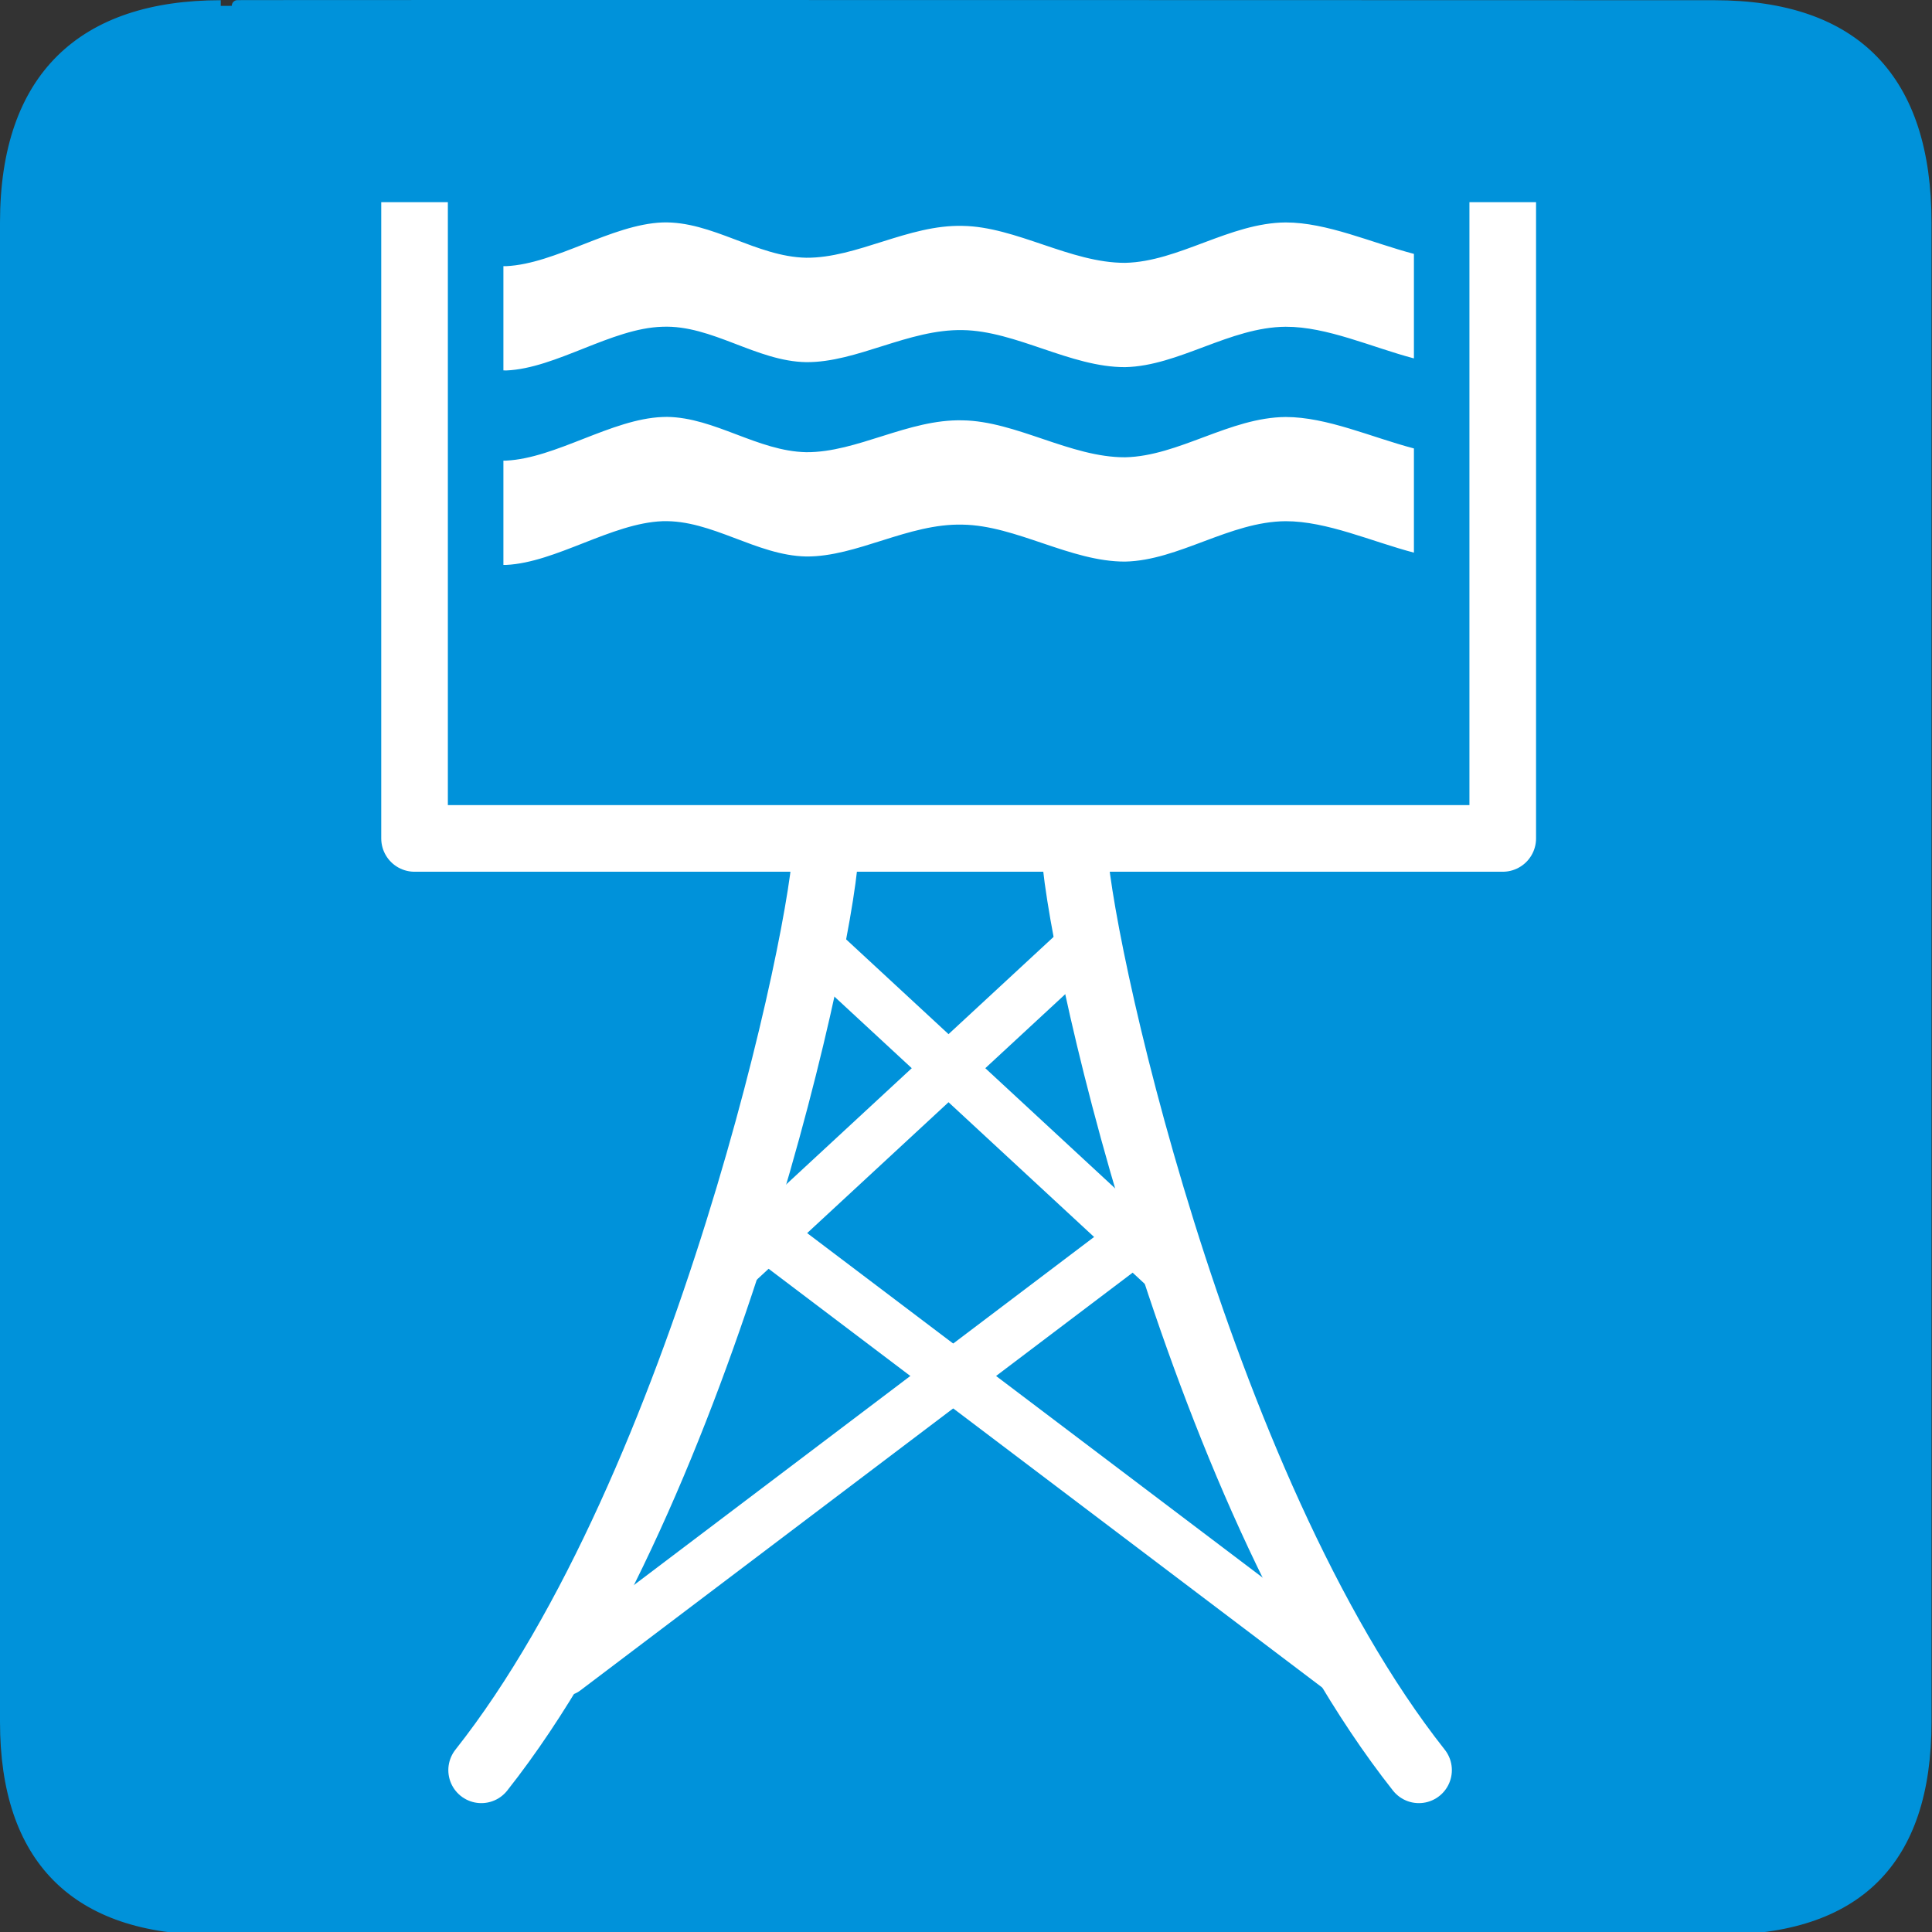 <?xml version="1.0" encoding="UTF-8" standalone="no"?>
<!-- Created with Inkscape (http://www.inkscape.org/) -->
<svg
   xmlns:dc="http://purl.org/dc/elements/1.1/"
   xmlns:cc="http://creativecommons.org/ns#"
   xmlns:rdf="http://www.w3.org/1999/02/22-rdf-syntax-ns#"
   xmlns:svg="http://www.w3.org/2000/svg"
   xmlns="http://www.w3.org/2000/svg"
   xmlns:sodipodi="http://sodipodi.sourceforge.net/DTD/sodipodi-0.dtd"
   xmlns:inkscape="http://www.inkscape.org/namespaces/inkscape"
   version="1.0"
   width="580"
   height="580"
   id="svg2"
   sodipodi:version="0.32"
   inkscape:version="0.46"
   sodipodi:docname="water_tower.svg"
   inkscape:output_extension="org.inkscape.output.svg.inkscape">
  <rect width="100%" height="100%" fill="#333333" stroke="none"/>
  <sodipodi:namedview
     inkscape:window-height="711"
     inkscape:window-width="1014"
     inkscape:pageshadow="2"
     inkscape:pageopacity="0.0"
     guidetolerance="10.0"
     gridtolerance="10.0"
     objecttolerance="10.0"
     borderopacity="1.0"
     bordercolor="#666666"
     pagecolor="#ffffff"
     id="base"
     showgrid="false"
     inkscape:zoom="0.70710678"
     inkscape:cx="191.9039"
     inkscape:cy="259.98847"
     inkscape:window-x="1"
     inkscape:window-y="1"
     inkscape:current-layer="svg2" />
  <defs
     id="defs4">
    <inkscape:perspective
       sodipodi:type="inkscape:persp3d"
       inkscape:vp_x="0 : 290 : 1"
       inkscape:vp_y="0 : 1000 : 0"
       inkscape:vp_z="580 : 290 : 1"
       inkscape:persp3d-origin="290 : 193.33333 : 1"
       id="perspective12" />
    <style
       type="text/css"
       id="style6">
   
    .fil0 {fill:#EF7900}
   
  </style>
    <inkscape:perspective
       id="perspective6807"
       inkscape:persp3d-origin="29.116032 : 19.410688 : 1"
       inkscape:vp_z="58.232063 : 29.116032 : 1"
       inkscape:vp_y="0 : 1000 : 0"
       inkscape:vp_x="0 : 29.116032 : 1"
       sodipodi:type="inkscape:persp3d" />
    <inkscape:perspective
       id="perspective6954"
       inkscape:persp3d-origin="290 : 193.33333 : 1"
       inkscape:vp_z="580 : 290 : 1"
       inkscape:vp_y="0 : 1000 : 0"
       inkscape:vp_x="0 : 290 : 1"
       sodipodi:type="inkscape:persp3d" />
    <inkscape:perspective
       id="perspective2541"
       inkscape:persp3d-origin="240 : 160 : 1"
       inkscape:vp_z="480 : 240 : 1"
       inkscape:vp_y="0 : 1000 : 0"
       inkscape:vp_x="0 : 240 : 1"
       sodipodi:type="inkscape:persp3d" />
    <inkscape:perspective
       id="perspective2750"
       inkscape:persp3d-origin="215 : 143.33333 : 1"
       inkscape:vp_z="430 : 215 : 1"
       inkscape:vp_y="0 : 1000 : 0"
       inkscape:vp_x="0 : 215 : 1"
       sodipodi:type="inkscape:persp3d" />
    <inkscape:perspective
       id="perspective3730"
       inkscape:persp3d-origin="88.929146 : 101.19778 : 1"
       inkscape:vp_z="177.85829 : 151.79668 : 1"
       inkscape:vp_y="0 : 1000 : 0"
       inkscape:vp_x="0 : 151.79668 : 1"
       sodipodi:type="inkscape:persp3d" />
  </defs>
  <g
     id="g1327">
    <path
       d="M 66.275,1.768 C 24.94,1.768 1.704,23.139 1.704,66.804 L 1.704,516.927 C 1.704,557.771 22.598,579.156 63.896,579.156 L 515.92,579.156 C 557.227,579.156 578.149,558.84 578.149,516.927 L 578.149,66.804 C 578.149,24.203 557.227,1.768 514.627,1.768 C 514.624,1.768 66.133,1.625 66.275,1.768 z"
       style="fill:#0092DA;;stroke:#0092DA;;stroke-width:3.408"
       id="path1329" />
  </g>
  <path
     style="fill:#ffffff;;fill-opacity:1;fill-rule:evenodd"
     d="M 198.875,66.781 C 183.605,67.375 166.868,79.197 151.938,79.906 C 151.666,79.911 151.396,79.909 151.125,79.906 L 151.125,111.188 C 151.396,111.191 151.666,111.223 151.938,111.219 C 166.868,110.63 183.605,98.508 198.875,98.094 C 213.749,97.504 227.043,108.483 242.031,108.719 C 257.245,108.839 272.68,98.799 288.969,99.094 C 305.03,99.328 321.38,110.275 337.781,110.219 C 353.899,109.864 369.171,98.212 385.969,98.094 C 398.377,98.052 411.711,104.219 424.469,107.594 L 424.469,76.219 C 411.711,72.869 398.377,66.781 385.969,66.781 C 369.171,66.9 353.899,78.551 337.781,78.906 C 321.38,78.964 305.03,68.048 288.969,67.812 C 272.68,67.4 257.245,77.496 242.031,77.375 C 227.044,77.081 213.749,66.309 198.875,66.781 z"
     id="path113" />
  <path
     style="fill:#ffffff;;fill-opacity:1;fill-rule:evenodd"
     d="M 200.281,125.156 C 199.819,125.15 199.34,125.173 198.875,125.188 C 183.605,125.777 166.868,137.57 151.938,138.281 C 151.666,138.285 151.396,138.284 151.125,138.281 L 151.125,169.594 C 151.396,169.597 151.666,169.598 151.938,169.594 C 166.868,168.882 183.605,157.058 198.875,156.469 C 213.749,155.996 227.043,166.768 242.031,167.062 C 257.245,167.18 272.68,157.086 288.969,157.5 C 305.03,157.737 321.38,168.654 337.781,168.594 C 353.899,168.241 369.171,156.584 385.969,156.469 C 398.377,156.469 411.711,162.557 424.469,165.906 L 424.469,134.625 C 411.71,131.275 398.377,125.188 385.969,125.188 C 369.171,125.307 353.899,136.929 337.781,137.281 C 321.38,137.341 305.03,126.425 288.969,126.188 C 272.68,125.773 257.245,135.868 242.031,135.75 C 227.512,135.464 214.598,125.357 200.281,125.156 z"
     id="path121" />
  <path
     style="opacity:1;fill:none;fill-rule:evenodd;stroke:#ffffff;;stroke-width:15;stroke-linecap:round;stroke-linejoin:miter;stroke-miterlimit:4;stroke-dasharray:none;stroke-opacity:1"
     d="M 246.406,285.18 L 351.103,382.096"
     id="path3768" />
  <path
     style="opacity:1;fill:none;fill-opacity:1;stroke:#ffffff;;stroke-width:20;stroke-linecap:square;stroke-linejoin:round;stroke-miterlimit:4;stroke-dasharray:none;stroke-dashoffset:0;stroke-opacity:1"
     d="M 451.134,70.696 L 451.134,251.701 L 124.451,251.701 L 124.451,70.696"
     id="rect9358" />
  <path
     id="path9891"
     d="M 323.103,285.18 L 218.406,382.096"
     style="opacity:1;fill:none;fill-rule:evenodd;stroke:#ffffff;;stroke-width:15;stroke-linecap:round;stroke-linejoin:miter;stroke-miterlimit:4;stroke-dasharray:none;stroke-opacity:1" />
  <path
     id="path9893"
     d="M 231.517,371.747 L 402.796,501.304"
     style="opacity:1;fill:none;fill-rule:evenodd;stroke:#ffffff;;stroke-width:15.526;stroke-linecap:round;stroke-linejoin:miter;stroke-miterlimit:4;stroke-dasharray:none;stroke-opacity:1" />
  <path
     style="opacity:1;fill:none;fill-rule:evenodd;stroke:#ffffff;;stroke-width:15.526;stroke-linecap:round;stroke-linejoin:miter;stroke-miterlimit:4;stroke-dasharray:none;stroke-opacity:1"
     d="M 340.796,371.747 L 169.517,501.304"
     id="path9895" />
  <path
     style="fill:none;fill-opacity:0.75;fill-rule:evenodd;stroke:#ffffff;;stroke-width:19.809;stroke-linecap:round;stroke-linejoin:round;stroke-miterlimit:4;stroke-opacity:1"
     sodipodi:nodetypes="cc"
     id="path9928"
     d="M 322.496,253.369 C 322.496,277.703 358.627,446.193 425.955,531.406" />
  <path
     d="M 247.955,253.369 C 247.955,277.703 211.824,446.193 144.496,531.406"
     id="path9930"
     sodipodi:nodetypes="cc"
     style="fill:none;fill-opacity:0.75;fill-rule:evenodd;stroke:#ffffff;;stroke-width:19.809;stroke-linecap:round;stroke-linejoin:round;stroke-miterlimit:4;stroke-opacity:1" />
</svg>
